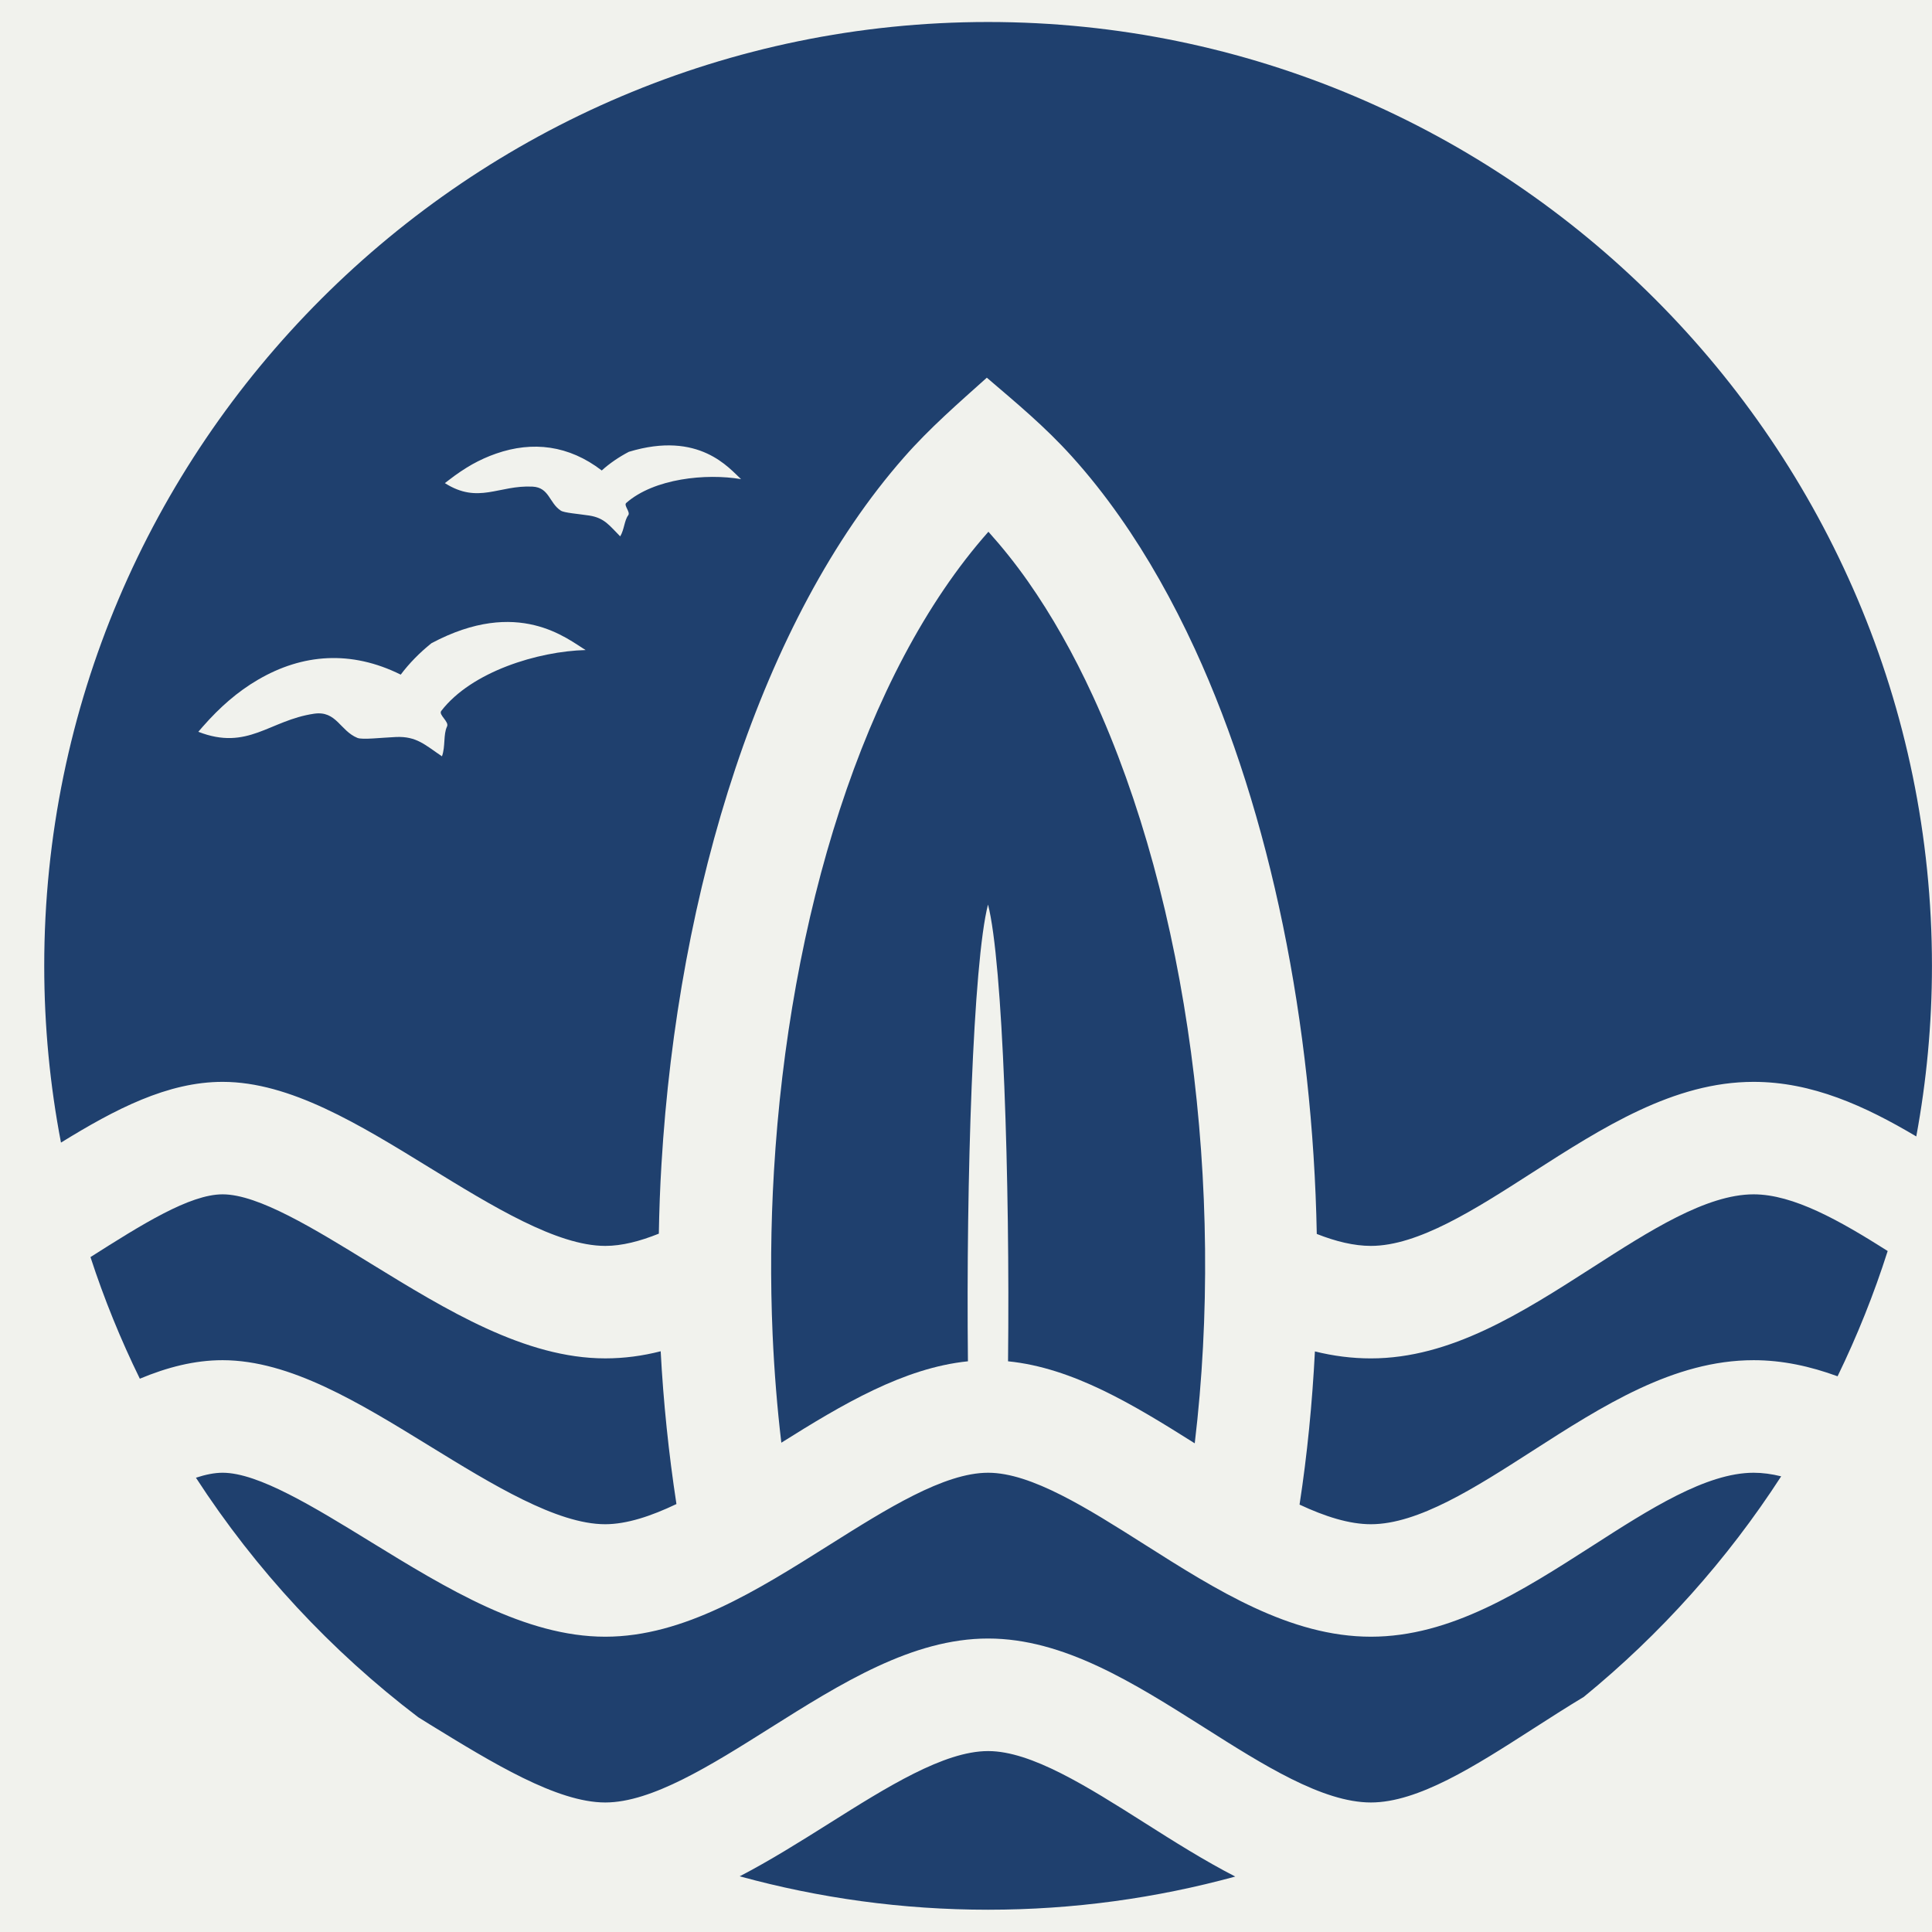 <svg xmlns="http://www.w3.org/2000/svg" xmlns:xlink="http://www.w3.org/1999/xlink" width="500" zoomAndPan="magnify" viewBox="0 0 375 375" height="500" preserveAspectRatio="xMidYMid meet" version="1.2"><defs><clipPath id="bcea2d6ecd"><path d="M 8.578 4.289 L 375 4.289 L 375 242 L 8.578 242 Z M 8.578 4.289 "/></clipPath></defs><g id="17d13b268f"><rect x="0" width="375" y="0" height="375" style="fill:#ffffff;fill-opacity:1;stroke:none;"/><rect x="0" width="375" y="0" height="375" style="fill:#f1f2ed;fill-opacity:1;stroke:none;"/><g clip-rule="nonzero" clip-path="url(#bcea2d6ecd)"><path style=" stroke:none;fill-rule:evenodd;fill:#1f406e;fill-opacity:1;" d="M 191.785 4.27 C 292.684 4.27 374.992 86.566 374.992 187.473 C 374.992 198.773 373.934 209.84 371.949 220.582 C 361.949 214.641 351.703 209.988 340.379 209.988 C 324.875 209.988 311.102 218.828 297.34 227.652 C 286.32 234.734 275.277 241.828 266.09 241.828 C 262.824 241.828 259.289 240.969 255.586 239.508 C 254.824 199.016 246.707 158.066 231.922 125.965 C 227.637 116.664 222.77 108.02 217.348 100.309 C 214.434 96.156 211.34 92.242 208.074 88.625 C 202.836 82.812 197.34 78.273 191.543 73.309 C 186 78.273 180.398 83.141 175.477 88.754 C 147.781 120.227 131.551 172.652 128.387 226.043 C 128.117 230.48 127.957 234.973 127.879 239.453 C 124.203 240.93 120.703 241.828 117.512 241.828 L 117.469 241.828 C 108.094 241.828 95.516 234.09 83.41 226.66 C 69.645 218.195 56.312 210 43.234 209.988 L 43.195 209.988 C 32.531 209.988 22.379 215.273 11.836 221.777 C 9.703 210.66 8.586 199.191 8.586 187.473 C 8.582 86.566 90.887 4.27 191.785 4.27 M 38.492 142.039 C 38.648 141.863 38.957 141.508 39.359 141.039 C 41.047 139.113 42.766 137.398 44.469 135.941 C 46.227 134.434 48.102 133.086 50.059 131.945 C 58.703 126.883 68.141 126.164 77.781 130.945 C 79.414 128.766 81.457 126.68 83.738 124.852 C 100.625 115.844 110.16 124.074 113.672 126.172 C 104.461 126.414 91.52 130.344 85.645 137.996 C 85.066 138.746 87.227 140.074 86.77 141.012 C 86.02 142.562 86.488 144.855 85.785 146.801 C 82.516 144.613 80.895 142.883 76.859 143.051 C 73.941 143.18 70.34 143.621 69.375 143.227 C 65.996 141.844 65.309 137.895 60.965 138.531 C 52.273 139.805 48.117 145.789 38.492 142.039 Z M 86.348 93.773 C 86.492 93.668 86.762 93.438 87.133 93.172 C 88.645 91.992 90.164 90.984 91.617 90.152 C 93.125 89.309 94.711 88.59 96.297 88.043 C 103.387 85.574 110.414 86.414 116.801 91.32 C 118.309 89.945 120.125 88.711 122.055 87.699 C 135.75 83.531 141.566 90.953 143.84 93 C 137.051 91.844 126.965 92.859 121.547 97.625 C 121.016 98.094 122.406 99.383 121.941 100.008 C 121.172 101.031 121.184 102.781 120.379 104.109 C 118.301 102.031 117.363 100.531 114.371 100.066 C 112.211 99.738 109.496 99.543 108.852 99.113 C 106.566 97.613 106.633 94.613 103.359 94.453 C 96.789 94.125 92.871 97.914 86.348 93.773 Z M 86.348 93.773 "/></g><path style=" stroke:none;fill-rule:evenodd;fill:#1f406e;fill-opacity:1;" d="M 195.66 264.227 C 196.043 229.141 194.656 186.734 191.773 175.57 C 188.875 186.734 187.5 229.141 187.875 264.227 C 175.438 265.5 163.555 272.555 151.656 280.027 C 150.852 273.254 150.289 266.266 149.965 259.074 C 149.512 248.613 149.59 237.953 150.223 227.316 C 153.133 178.258 167.504 130.672 191.852 103.211 C 194.5 106.16 197.082 109.375 199.523 112.848 C 204.156 119.453 208.375 126.941 212.125 135.086 C 230.668 175.355 237.789 230.898 231.898 280.148 C 220.004 272.648 208.234 265.488 195.66 264.227 "/><path style=" stroke:none;fill-rule:evenodd;fill:#1f406e;fill-opacity:1;" d="M 366.398 242.82 C 363.727 251.203 360.469 259.316 356.672 267.137 C 351.359 265.191 345.957 264.012 340.379 264.012 C 324.875 264.012 311.098 272.852 297.34 281.688 C 286.32 288.77 275.277 295.852 266.086 295.852 C 261.852 295.852 257.141 294.336 252.242 292.043 C 253.73 282.359 254.707 272.406 255.223 262.309 C 258.773 263.191 262.398 263.664 266.086 263.664 C 281.594 263.664 295.367 254.824 309.125 246 C 320.145 238.918 331.188 231.82 340.379 231.82 C 348.117 231.82 357.129 236.945 366.398 242.82 M 345.723 286.555 C 335.254 302.746 322.297 317.203 307.41 329.367 C 304.039 331.395 300.691 333.551 297.34 335.699 C 286.32 342.781 275.277 349.859 266.09 349.859 C 256.695 349.859 245.141 342.539 233.758 335.324 C 220.039 326.645 206.484 318.047 191.812 318.035 L 191.781 318.035 C 177.086 318.035 163.258 326.727 149.352 335.484 C 137.992 342.645 126.523 349.848 117.512 349.859 L 117.469 349.859 C 108.094 349.859 95.516 342.137 83.41 334.703 C 82.664 334.25 81.93 333.766 81.176 333.312 C 64.258 320.449 49.633 304.703 38.031 286.824 C 39.914 286.207 41.633 285.859 43.195 285.859 L 43.234 285.859 C 50.141 285.871 60.887 292.469 71.977 299.285 C 86.676 308.309 101.934 317.684 117.469 317.684 L 117.512 317.684 C 132.719 317.672 146.898 308.738 160.957 299.887 C 172.137 292.848 183.258 285.859 191.781 285.859 L 191.812 285.859 C 200.176 285.859 211.059 292.75 222.07 299.727 C 236.125 308.645 250.398 317.684 266.09 317.684 C 281.594 317.684 295.367 308.848 309.129 300.02 C 320.145 292.938 331.184 285.859 340.379 285.859 C 342.121 285.859 343.891 286.102 345.723 286.555 Z M 239.762 364.238 C 224.457 368.422 208.383 370.676 191.785 370.676 C 175.102 370.676 158.953 368.41 143.574 364.188 C 149.43 361.152 155.199 357.531 160.957 353.91 C 172.137 346.871 183.254 339.883 191.777 339.883 L 191.812 339.883 C 200.172 339.883 211.059 346.777 222.07 353.75 C 227.902 357.453 233.766 361.152 239.762 364.238 Z M 27.141 267.605 C 23.426 260.016 20.211 252.129 17.562 244 C 27.543 237.656 36.836 231.82 43.195 231.82 L 43.234 231.82 C 50.156 231.836 60.883 238.434 71.977 245.262 C 86.676 254.285 101.938 263.66 117.469 263.66 L 117.512 263.66 C 121.145 263.66 124.719 263.18 128.238 262.281 C 128.758 272.113 129.781 282.035 131.297 291.934 C 126.348 294.297 121.668 295.836 117.512 295.852 L 117.469 295.852 C 108.094 295.852 95.516 288.125 83.41 280.684 C 69.645 272.219 56.324 264.039 43.234 264.012 L 43.195 264.012 C 37.75 264.012 32.445 265.391 27.141 267.605 Z M 27.141 267.605 "/></g></svg>